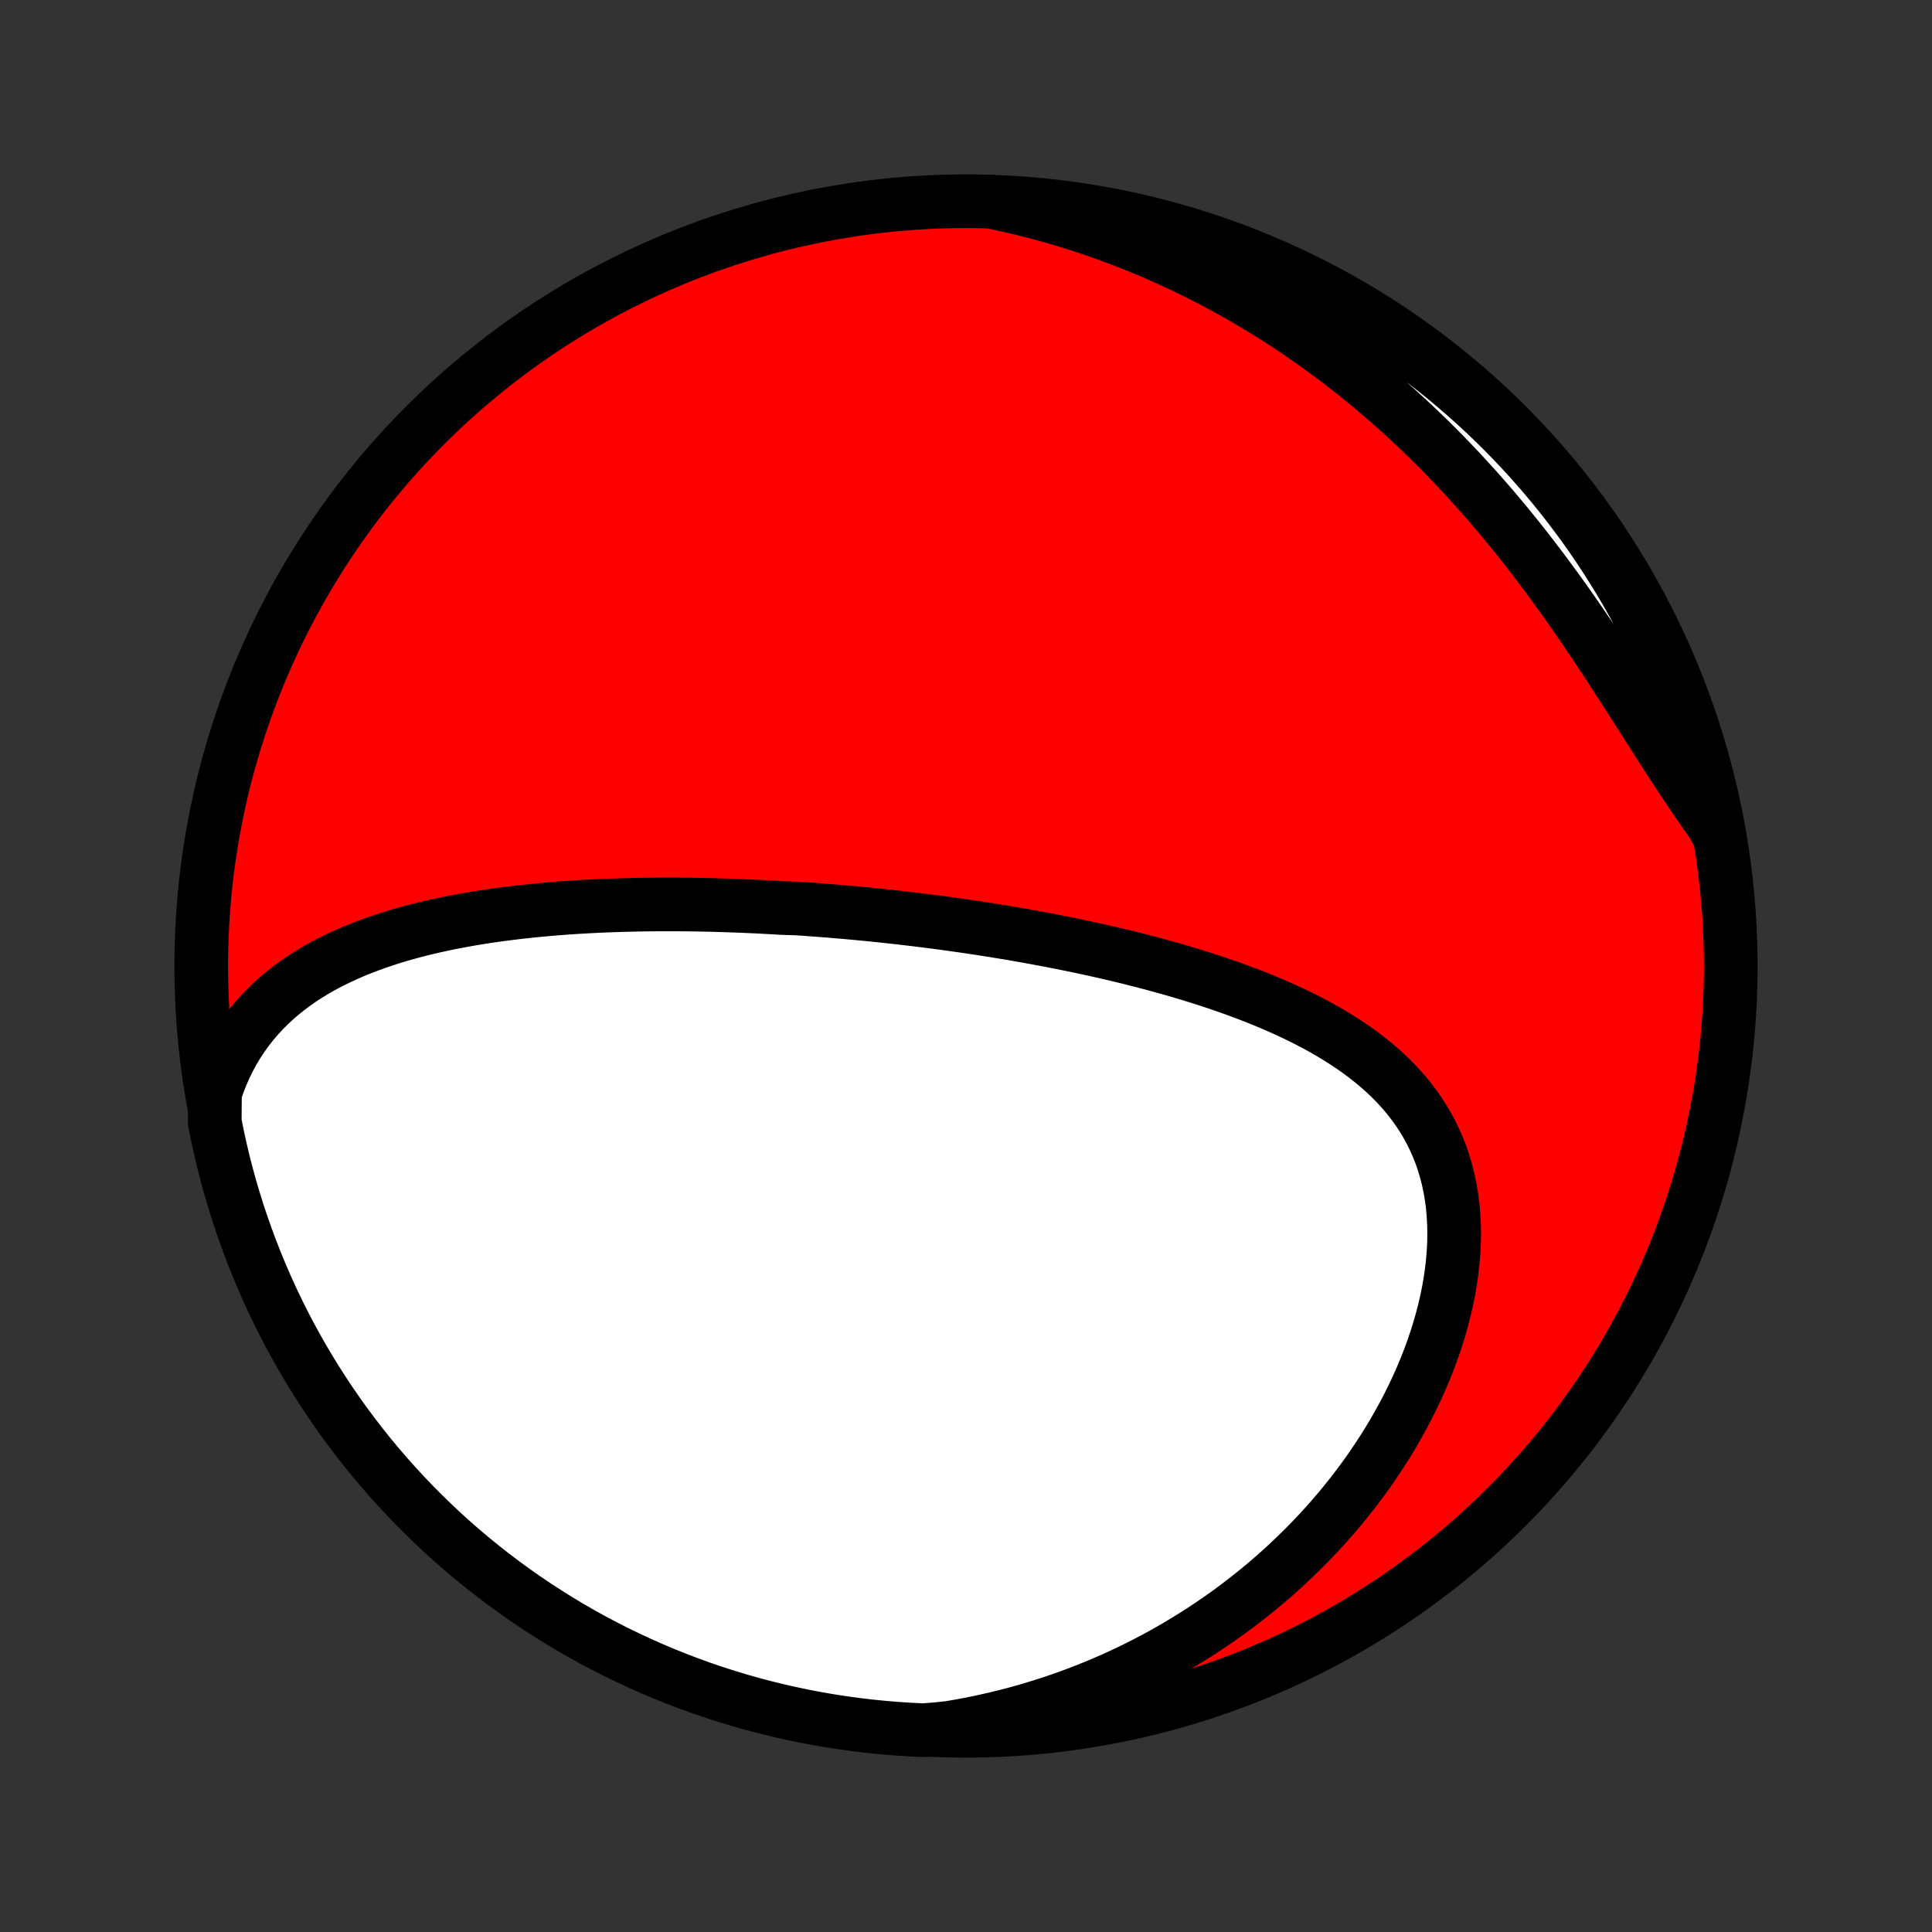 <?xml version="1.0" encoding="utf-8" standalone="no"?>
<!DOCTYPE svg PUBLIC "-//W3C//DTD SVG 1.1//EN"
  "http://www.w3.org/Graphics/SVG/1.1/DTD/svg11.dtd">
<!-- Created with matplotlib (http://matplotlib.org/) -->
<svg height="72pt" version="1.1" viewBox="0 0 72 72" width="72pt" xmlns="http://www.w3.org/2000/svg" xmlns:xlink="http://www.w3.org/1999/xlink">
 <rect x="0" y="0" width="72" height="72" fill="#333333" stroke="none"/>
 <defs>
  <style type="text/css">
*{stroke-linecap:butt;stroke-linejoin:round;}
  </style>
 </defs>
 <g id="figure_1">
  <g id="patch_1">
   <path d="
M0 72
L72 72
L72 0
L0 0
z
" style="fill:none;"/>
  </g>
  <g id="axes_1">
   <g id="PatchCollection_1">
    <defs>
     <path d="
M36 -7.5
C43.558 -7.5 50.808 -10.503 56.153 -15.848
C61.497 -21.192 64.5 -28.442 64.5 -36
C64.5 -43.558 61.497 -50.808 56.153 -56.153
C50.808 -61.497 43.558 -64.5 36 -64.5
C28.442 -64.5 21.192 -61.497 15.848 -56.153
C10.503 -50.808 7.5 -43.558 7.5 -36
C7.5 -28.442 10.503 -21.192 15.848 -15.848
C21.192 -10.503 28.442 -7.5 36 -7.5
z
" id="C0_0_a811fe30f3"/>
     <path d="
M8.011 -31.27
L8.126 -31.607
L8.253 -31.933
L8.391 -32.247
L8.54 -32.549
L8.698 -32.839
L8.866 -33.118
L9.043 -33.385
L9.229 -33.641
L9.422 -33.886
L9.623 -34.12
L9.831 -34.344
L10.045 -34.558
L10.265 -34.762
L10.491 -34.957
L10.723 -35.142
L10.959 -35.319
L11.199 -35.488
L11.444 -35.648
L11.692 -35.801
L11.944 -35.946
L12.199 -36.084
L12.457 -36.215
L12.717 -36.34
L12.98 -36.459
L13.244 -36.572
L13.511 -36.679
L13.779 -36.781
L14.048 -36.878
L14.319 -36.97
L14.59 -37.057
L14.863 -37.14
L15.136 -37.218
L15.409 -37.293
L15.684 -37.363
L15.958 -37.43
L16.233 -37.493
L16.507 -37.553
L16.782 -37.61
L17.057 -37.663
L17.331 -37.714
L17.605 -37.761
L17.879 -37.806
L18.153 -37.849
L18.426 -37.889
L18.699 -37.926
L18.971 -37.961
L19.243 -37.994
L19.514 -38.025
L19.785 -38.054
L20.055 -38.081
L20.324 -38.105
L20.593 -38.129
L20.861 -38.15
L21.128 -38.17
L21.395 -38.188
L21.661 -38.204
L21.927 -38.219
L22.192 -38.233
L22.456 -38.245
L22.719 -38.255
L22.982 -38.264
L23.245 -38.273
L23.507 -38.279
L23.768 -38.285
L24.029 -38.289
L24.289 -38.292
L24.549 -38.294
L24.808 -38.295
L25.067 -38.295
L25.325 -38.294
L25.583 -38.291
L25.841 -38.288
L26.098 -38.284
L26.355 -38.279
L26.612 -38.273
L26.869 -38.265
L27.125 -38.257
L27.381 -38.248
L27.637 -38.238
L27.893 -38.227
L28.149 -38.216
L28.405 -38.203
L28.661 -38.189
L28.917 -38.175
L29.173 -38.16
L29.686 -38.144
L29.942 -38.127
L30.199 -38.109
L30.456 -38.09
L30.713 -38.07
L30.971 -38.05
L31.229 -38.028
L31.488 -38.006
L31.747 -37.983
L32.006 -37.959
L32.266 -37.934
L32.527 -37.908
L32.788 -37.881
L33.05 -37.853
L33.313 -37.825
L33.576 -37.795
L33.84 -37.764
L34.105 -37.733
L34.37 -37.7
L34.637 -37.666
L34.904 -37.632
L35.173 -37.596
L35.442 -37.559
L35.712 -37.521
L35.983 -37.482
L36.256 -37.442
L36.529 -37.401
L36.803 -37.358
L37.079 -37.314
L37.355 -37.269
L37.633 -37.223
L37.912 -37.175
L38.192 -37.126
L38.473 -37.075
L38.755 -37.023
L39.039 -36.97
L39.324 -36.915
L39.609 -36.859
L39.897 -36.8
L40.185 -36.741
L40.474 -36.679
L40.764 -36.616
L41.056 -36.551
L41.349 -36.484
L41.642 -36.415
L41.937 -36.344
L42.232 -36.271
L42.529 -36.195
L42.826 -36.118
L43.124 -36.038
L43.422 -35.956
L43.722 -35.872
L44.022 -35.785
L44.322 -35.695
L44.622 -35.602
L44.922 -35.507
L45.223 -35.409
L45.523 -35.307
L45.823 -35.203
L46.123 -35.095
L46.422 -34.984
L46.72 -34.869
L47.017 -34.75
L47.313 -34.628
L47.607 -34.502
L47.899 -34.371
L48.19 -34.237
L48.477 -34.098
L48.763 -33.954
L49.045 -33.805
L49.324 -33.652
L49.599 -33.493
L49.87 -33.329
L50.137 -33.159
L50.399 -32.984
L50.655 -32.803
L50.906 -32.615
L51.151 -32.421
L51.389 -32.221
L51.621 -32.014
L51.845 -31.8
L52.061 -31.579
L52.268 -31.351
L52.467 -31.116
L52.657 -30.873
L52.837 -30.623
L53.007 -30.366
L53.167 -30.101
L53.316 -29.828
L53.454 -29.549
L53.581 -29.262
L53.697 -28.968
L53.8 -28.666
L53.892 -28.359
L53.971 -28.044
L54.039 -27.724
L54.094 -27.398
L54.137 -27.066
L54.167 -26.729
L54.186 -26.387
L54.193 -26.041
L54.187 -25.692
L54.17 -25.339
L54.141 -24.983
L54.101 -24.625
L54.049 -24.264
L53.987 -23.903
L53.914 -23.54
L53.83 -23.177
L53.736 -22.813
L53.632 -22.45
L53.519 -22.087
L53.396 -21.726
L53.264 -21.366
L53.123 -21.008
L52.974 -20.652
L52.816 -20.298
L52.651 -19.948
L52.478 -19.6
L52.297 -19.255
L52.11 -18.914
L51.916 -18.577
L51.715 -18.244
L51.508 -17.915
L51.295 -17.59
L51.076 -17.269
L50.852 -16.953
L50.622 -16.642
L50.387 -16.336
L50.147 -16.035
L49.903 -15.738
L49.654 -15.447
L49.401 -15.161
L49.143 -14.879
L48.882 -14.604
L48.617 -14.333
L48.348 -14.068
L48.076 -13.808
L47.801 -13.553
L47.523 -13.304
L47.241 -13.06
L46.956 -12.821
L46.669 -12.588
L46.379 -12.36
L46.087 -12.137
L45.792 -11.919
L45.495 -11.707
L45.195 -11.5
L44.893 -11.299
L44.589 -11.102
L44.283 -10.911
L43.975 -10.724
L43.665 -10.543
L43.353 -10.367
L43.04 -10.196
L42.724 -10.03
L42.407 -9.869
L42.089 -9.713
L41.768 -9.562
L41.446 -9.416
L41.122 -9.275
L40.797 -9.139
L40.471 -9.007
L40.142 -8.881
L39.812 -8.759
L39.481 -8.642
L39.149 -8.53
L38.815 -8.423
L38.479 -8.32
L38.142 -8.222
L37.804 -8.129
L37.464 -8.041
L37.123 -7.958
L36.78 -7.879
L36.436 -7.805
L36.09 -7.736
L35.743 -7.672
L35.395 -7.612
L34.897 -7.558
L34.4 -7.521
L33.903 -7.545
L33.408 -7.577
L32.913 -7.618
L32.419 -7.668
L31.926 -7.726
L31.434 -7.793
L30.944 -7.868
L30.455 -7.952
L29.968 -8.045
L29.483 -8.146
L29 -8.255
L28.519 -8.373
L28.04 -8.499
L27.563 -8.634
L27.09 -8.777
L26.619 -8.929
L26.15 -9.088
L25.685 -9.256
L25.223 -9.432
L24.764 -9.616
L24.309 -9.808
L23.857 -10.008
L23.409 -10.216
L22.964 -10.432
L22.524 -10.656
L22.088 -10.887
L21.656 -11.126
L21.228 -11.373
L20.805 -11.627
L20.387 -11.889
L19.973 -12.157
L19.564 -12.433
L19.16 -12.717
L18.762 -13.007
L18.368 -13.305
L17.98 -13.609
L17.597 -13.92
L17.22 -14.238
L16.849 -14.562
L16.484 -14.893
L16.124 -15.231
L15.771 -15.575
L15.423 -15.925
L15.082 -16.281
L14.748 -16.643
L14.42 -17.011
L14.098 -17.385
L13.783 -17.764
L13.475 -18.149
L13.174 -18.54
L12.879 -18.935
L12.592 -19.336
L12.312 -19.742
L12.039 -20.153
L11.773 -20.569
L11.515 -20.99
L11.264 -21.415
L11.021 -21.844
L10.785 -22.278
L10.557 -22.716
L10.337 -23.158
L10.124 -23.604
L9.92 -24.054
L9.723 -24.508
L9.535 -24.964
L9.354 -25.425
L9.182 -25.888
L9.018 -26.355
L8.861 -26.824
L8.714 -27.297
L8.574 -27.771
L8.443 -28.249
L8.32 -28.729
L8.206 -29.211
L8.1 -29.695
L8.003 -30.181
z
" id="C0_1_53d9bffbea"/>
     <path d="
M36.954 -64.476
L37.3 -64.404
L37.644 -64.327
L37.987 -64.247
L38.329 -64.162
L38.669 -64.075
L39.008 -63.983
L39.346 -63.887
L39.683 -63.788
L40.019 -63.684
L40.353 -63.577
L40.686 -63.466
L41.019 -63.351
L41.35 -63.233
L41.68 -63.11
L42.01 -62.983
L42.338 -62.853
L42.666 -62.719
L42.992 -62.581
L43.318 -62.438
L43.642 -62.292
L43.966 -62.142
L44.289 -61.988
L44.612 -61.83
L44.933 -61.667
L45.254 -61.501
L45.574 -61.33
L45.893 -61.155
L46.211 -60.976
L46.529 -60.792
L46.845 -60.604
L47.161 -60.412
L47.476 -60.216
L47.79 -60.014
L48.104 -59.809
L48.416 -59.599
L48.728 -59.384
L49.039 -59.165
L49.348 -58.941
L49.657 -58.713
L49.965 -58.48
L50.272 -58.242
L50.578 -57.999
L50.883 -57.752
L51.186 -57.5
L51.489 -57.243
L51.79 -56.981
L52.09 -56.715
L52.388 -56.444
L52.685 -56.167
L52.981 -55.886
L53.275 -55.601
L53.568 -55.31
L53.859 -55.015
L54.148 -54.715
L54.436 -54.41
L54.721 -54.101
L55.005 -53.788
L55.287 -53.47
L55.567 -53.148
L55.844 -52.821
L56.12 -52.491
L56.393 -52.156
L56.664 -51.818
L56.933 -51.477
L57.199 -51.131
L57.463 -50.783
L57.724 -50.432
L57.983 -50.078
L58.24 -49.722
L58.494 -49.363
L58.745 -49.003
L58.994 -48.641
L59.241 -48.278
L59.485 -47.914
L59.727 -47.549
L59.966 -47.185
L60.203 -46.821
L60.438 -46.457
L60.671 -46.095
L60.902 -45.734
L61.131 -45.375
L61.358 -45.018
L61.584 -44.665
L61.808 -44.314
L62.031 -43.967
L62.253 -43.624
L62.473 -43.286
L62.693 -42.952
L62.912 -42.623
L63.13 -42.299
L63.348 -41.981
L63.565 -41.669
L63.781 -41.363
L63.953 -41.062
L63.851 -41.56
L63.741 -42.047
L63.623 -42.532
L63.497 -43.015
L63.362 -43.496
L63.218 -43.975
L63.067 -44.451
L62.907 -44.925
L62.739 -45.396
L62.562 -45.864
L62.378 -46.329
L62.186 -46.791
L61.985 -47.25
L61.777 -47.705
L61.561 -48.157
L61.337 -48.605
L61.106 -49.049
L60.866 -49.489
L60.62 -49.925
L60.365 -50.357
L60.103 -50.785
L59.834 -51.208
L59.558 -51.626
L59.275 -52.039
L58.984 -52.448
L58.686 -52.852
L58.382 -53.251
L58.071 -53.644
L57.752 -54.032
L57.428 -54.414
L57.096 -54.791
L56.759 -55.162
L56.415 -55.527
L56.065 -55.887
L55.709 -56.24
L55.346 -56.587
L54.978 -56.928
L54.604 -57.262
L54.224 -57.59
L53.839 -57.912
L53.449 -58.226
L53.053 -58.534
L52.651 -58.835
L52.245 -59.13
L51.834 -59.417
L51.418 -59.697
L50.998 -59.969
L50.572 -60.235
L50.143 -60.493
L49.709 -60.743
L49.27 -60.986
L48.828 -61.222
L48.382 -61.45
L47.932 -61.67
L47.479 -61.882
L47.022 -62.086
L46.561 -62.282
L46.098 -62.471
L45.631 -62.651
L45.161 -62.823
L44.689 -62.987
L44.214 -63.143
L43.736 -63.291
L43.257 -63.43
L42.775 -63.561
L42.29 -63.683
L41.804 -63.797
L41.316 -63.903
L40.827 -64
L40.336 -64.088
L39.844 -64.168
L39.35 -64.24
L38.856 -64.302
L38.361 -64.357
L37.864 -64.402
z
" id="C0_2_4caefd41b2"/>
    </defs>
    <g clip-path="url(#p1bffca34e9)">
     <use style="fill:#ff0000;stroke:#000000;stroke-width:2.0;" x="0.0" xlink:href="#C0_0_a811fe30f3" y="72.0"/>
    </g>
    <g clip-path="url(#p1bffca34e9)">
     <use style="fill:#ffffff;stroke:#000000;stroke-width:2.0;" x="0.0" xlink:href="#C0_1_53d9bffbea" y="72.0"/>
    </g>
    <g clip-path="url(#p1bffca34e9)">
     <use style="fill:#ffffff;stroke:#000000;stroke-width:2.0;" x="0.0" xlink:href="#C0_2_4caefd41b2" y="72.0"/>
    </g>
   </g>
  </g>
 </g>
 <defs>
  <clipPath id="p1bffca34e9">
   <rect height="72.0" width="72.0" x="0.0" y="0.0"/>
  </clipPath>
 </defs>
</svg>
